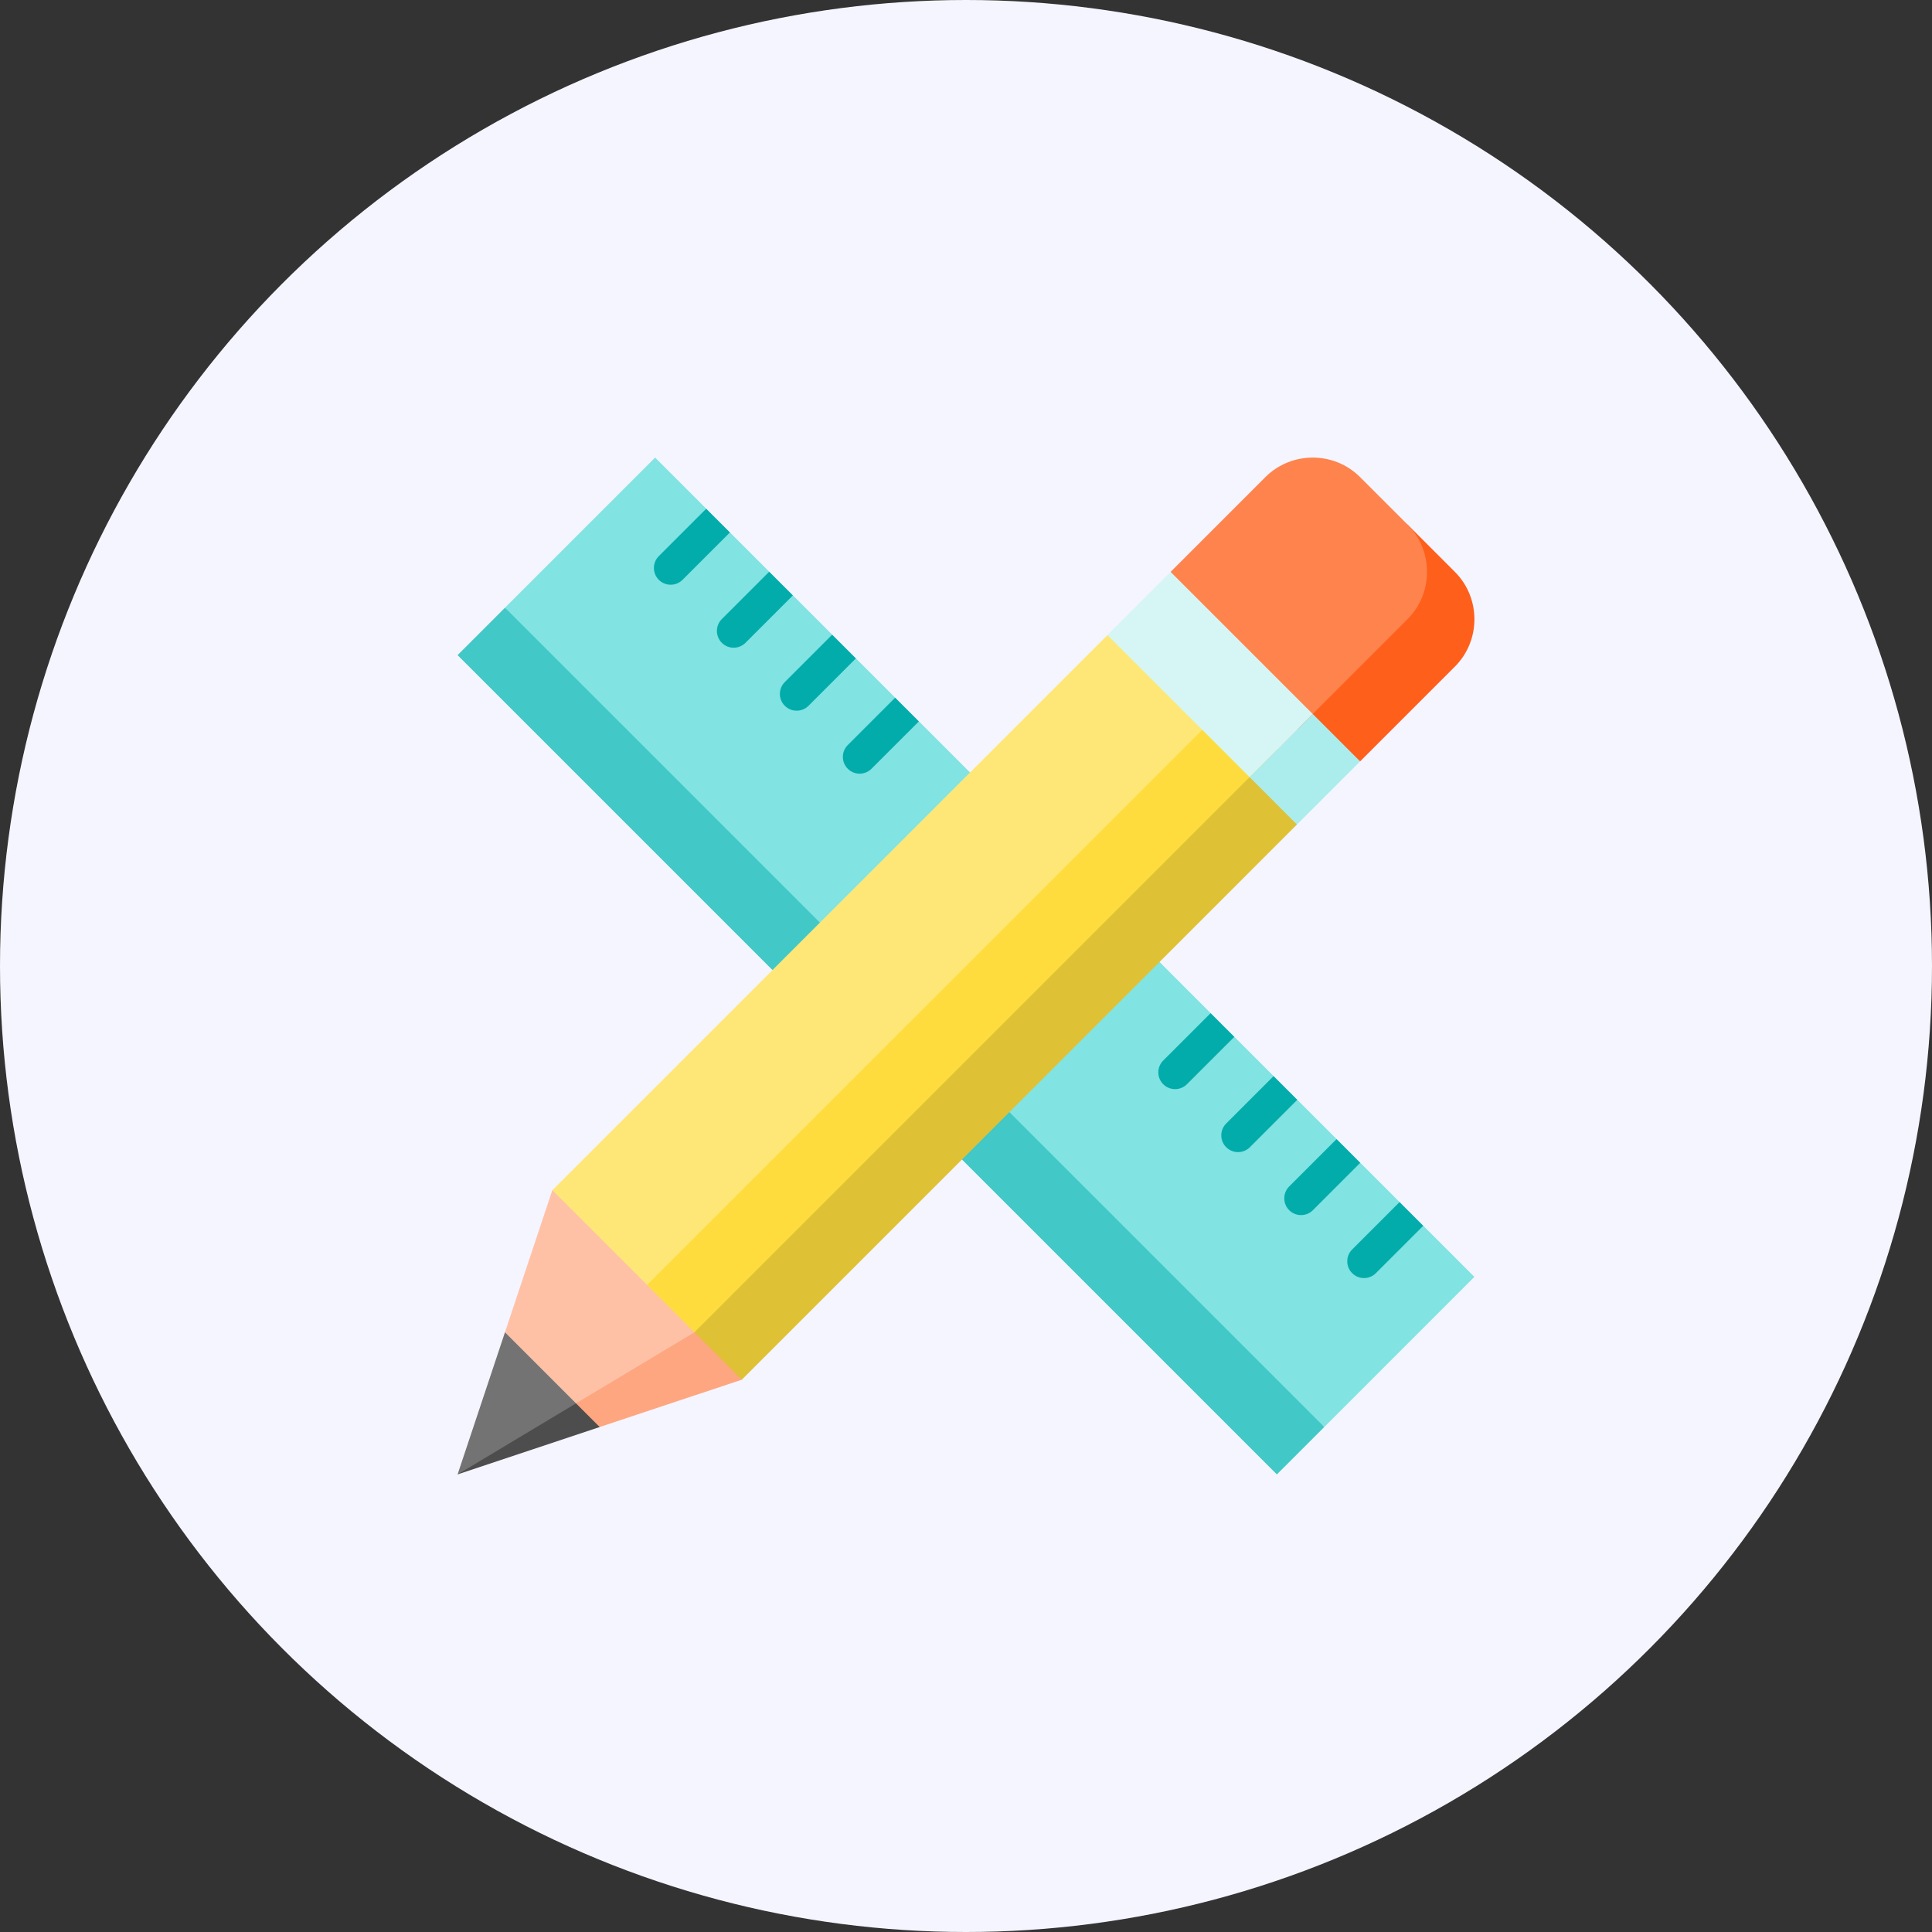 <svg width="76" height="76" viewBox="0 0 76 76" fill="none" xmlns="http://www.w3.org/2000/svg">
<rect x="0" y="0" width="76" height="76" fill="#333333" stroke="none"/>
<circle cx="38" cy="38" r="38" fill="#F5F5FF"/>
<path d="M18 25.771L50.229 58L52.094 56.135L37.844 38.156L19.865 23.906L18 25.771Z" fill="#42C8C6"/>
<path d="M19.865 23.906L52.094 56.135L57.999 50.229L55.988 48.218L55.056 48.218L55.056 47.286L53.511 45.741L52.578 45.741V44.808L51.033 43.263L50.101 43.263V42.331L48.556 40.786L47.623 40.786L47.623 39.853L36.147 28.376L35.214 28.376L35.214 27.444L33.669 25.899L32.736 25.899V24.966L31.192 23.421H30.259L30.259 22.489L28.714 20.944H27.781L27.782 20.011L25.77 18L19.865 23.906Z" fill="#81E3E2"/>
<path d="M23.591 52.409V56.136L18 58L23.591 52.409Z" fill="#4D4D4D"/>
<path d="M19.864 52.409L23.125 51.943L22.659 55.205L18 58L19.864 52.409Z" fill="#737373"/>
<path d="M28.25 49.614L29.182 54.273L23.591 56.136L22.66 55.205L28.25 49.614Z" fill="#FEA680"/>
<path d="M21.727 46.818L29.395 46.605L27.318 52.409L22.659 55.205L19.864 52.409L21.727 46.818Z" fill="#FFC1A6"/>
<path d="M49.777 27.466L51.019 32.435L29.182 54.273L27.318 52.409L49.777 27.466Z" fill="#DFC136"/>
<path d="M48.535 27.466L53.504 29.95L57.231 26.223C58.256 25.198 58.256 23.521 57.231 22.496L55.368 20.632L48.535 27.466Z" fill="#FE5F1A"/>
<path d="M21.728 46.818L25.455 50.545L28.437 49.8L50.274 27.962L43.565 24.981L21.728 46.818Z" fill="#FFE777"/>
<path d="M51.017 28.708L49.154 26.845L25.453 50.545L27.317 52.409L51.017 28.708Z" fill="#FEDC3D"/>
<path d="M53.503 18.769L55.367 20.632C56.392 21.657 56.392 23.335 55.367 24.36L50.397 29.329L46.049 22.496L49.776 18.769C50.801 17.744 52.478 17.744 53.503 18.769Z" fill="#FE834D"/>
<path d="M53.504 29.95L51.641 28.087L49.156 30.571L51.019 32.435L53.504 29.95Z" fill="#ABECEC"/>
<path d="M51.64 28.087L46.049 22.497L43.564 24.981L49.155 30.572L51.64 28.087Z" fill="#D5F6F5"/>
<path d="M27.781 20.012L25.916 21.876C25.659 22.134 25.659 22.551 25.916 22.809C26.174 23.066 26.591 23.066 26.849 22.809L28.714 20.944L27.781 20.012Z" fill="#02ACAB"/>
<path d="M30.259 22.489L28.394 24.354C28.137 24.611 28.137 25.029 28.394 25.286C28.651 25.544 29.069 25.544 29.326 25.286L31.191 23.421L30.259 22.489Z" fill="#02ACAB"/>
<path d="M32.736 24.966L30.872 26.831C30.614 27.089 30.614 27.506 30.872 27.764C31.129 28.021 31.547 28.021 31.804 27.764L33.669 25.899L32.736 24.966Z" fill="#02ACAB"/>
<path d="M35.214 27.444L33.349 29.309C33.092 29.566 33.092 29.984 33.349 30.241C33.607 30.499 34.024 30.499 34.282 30.241L36.147 28.377L35.214 27.444Z" fill="#02ACAB"/>
<path d="M55.056 47.286L53.191 49.151C52.933 49.408 52.933 49.826 53.191 50.083C53.448 50.341 53.866 50.341 54.123 50.083L55.988 48.218L55.056 47.286Z" fill="#02ACAB"/>
<path d="M52.578 44.808L50.713 46.673C50.456 46.931 50.456 47.348 50.713 47.606C50.971 47.863 51.388 47.863 51.646 47.606L53.51 45.741L52.578 44.808Z" fill="#02ACAB"/>
<path d="M50.1 42.331L48.235 44.196C47.978 44.453 47.978 44.871 48.235 45.128C48.493 45.386 48.91 45.386 49.168 45.128L51.033 43.263L50.1 42.331Z" fill="#02ACAB"/>
<path d="M47.624 39.854L45.759 41.718C45.501 41.976 45.501 42.393 45.759 42.651C46.016 42.908 46.434 42.908 46.691 42.651L48.556 40.786L47.624 39.854Z" fill="#02ACAB"/>
</svg>
